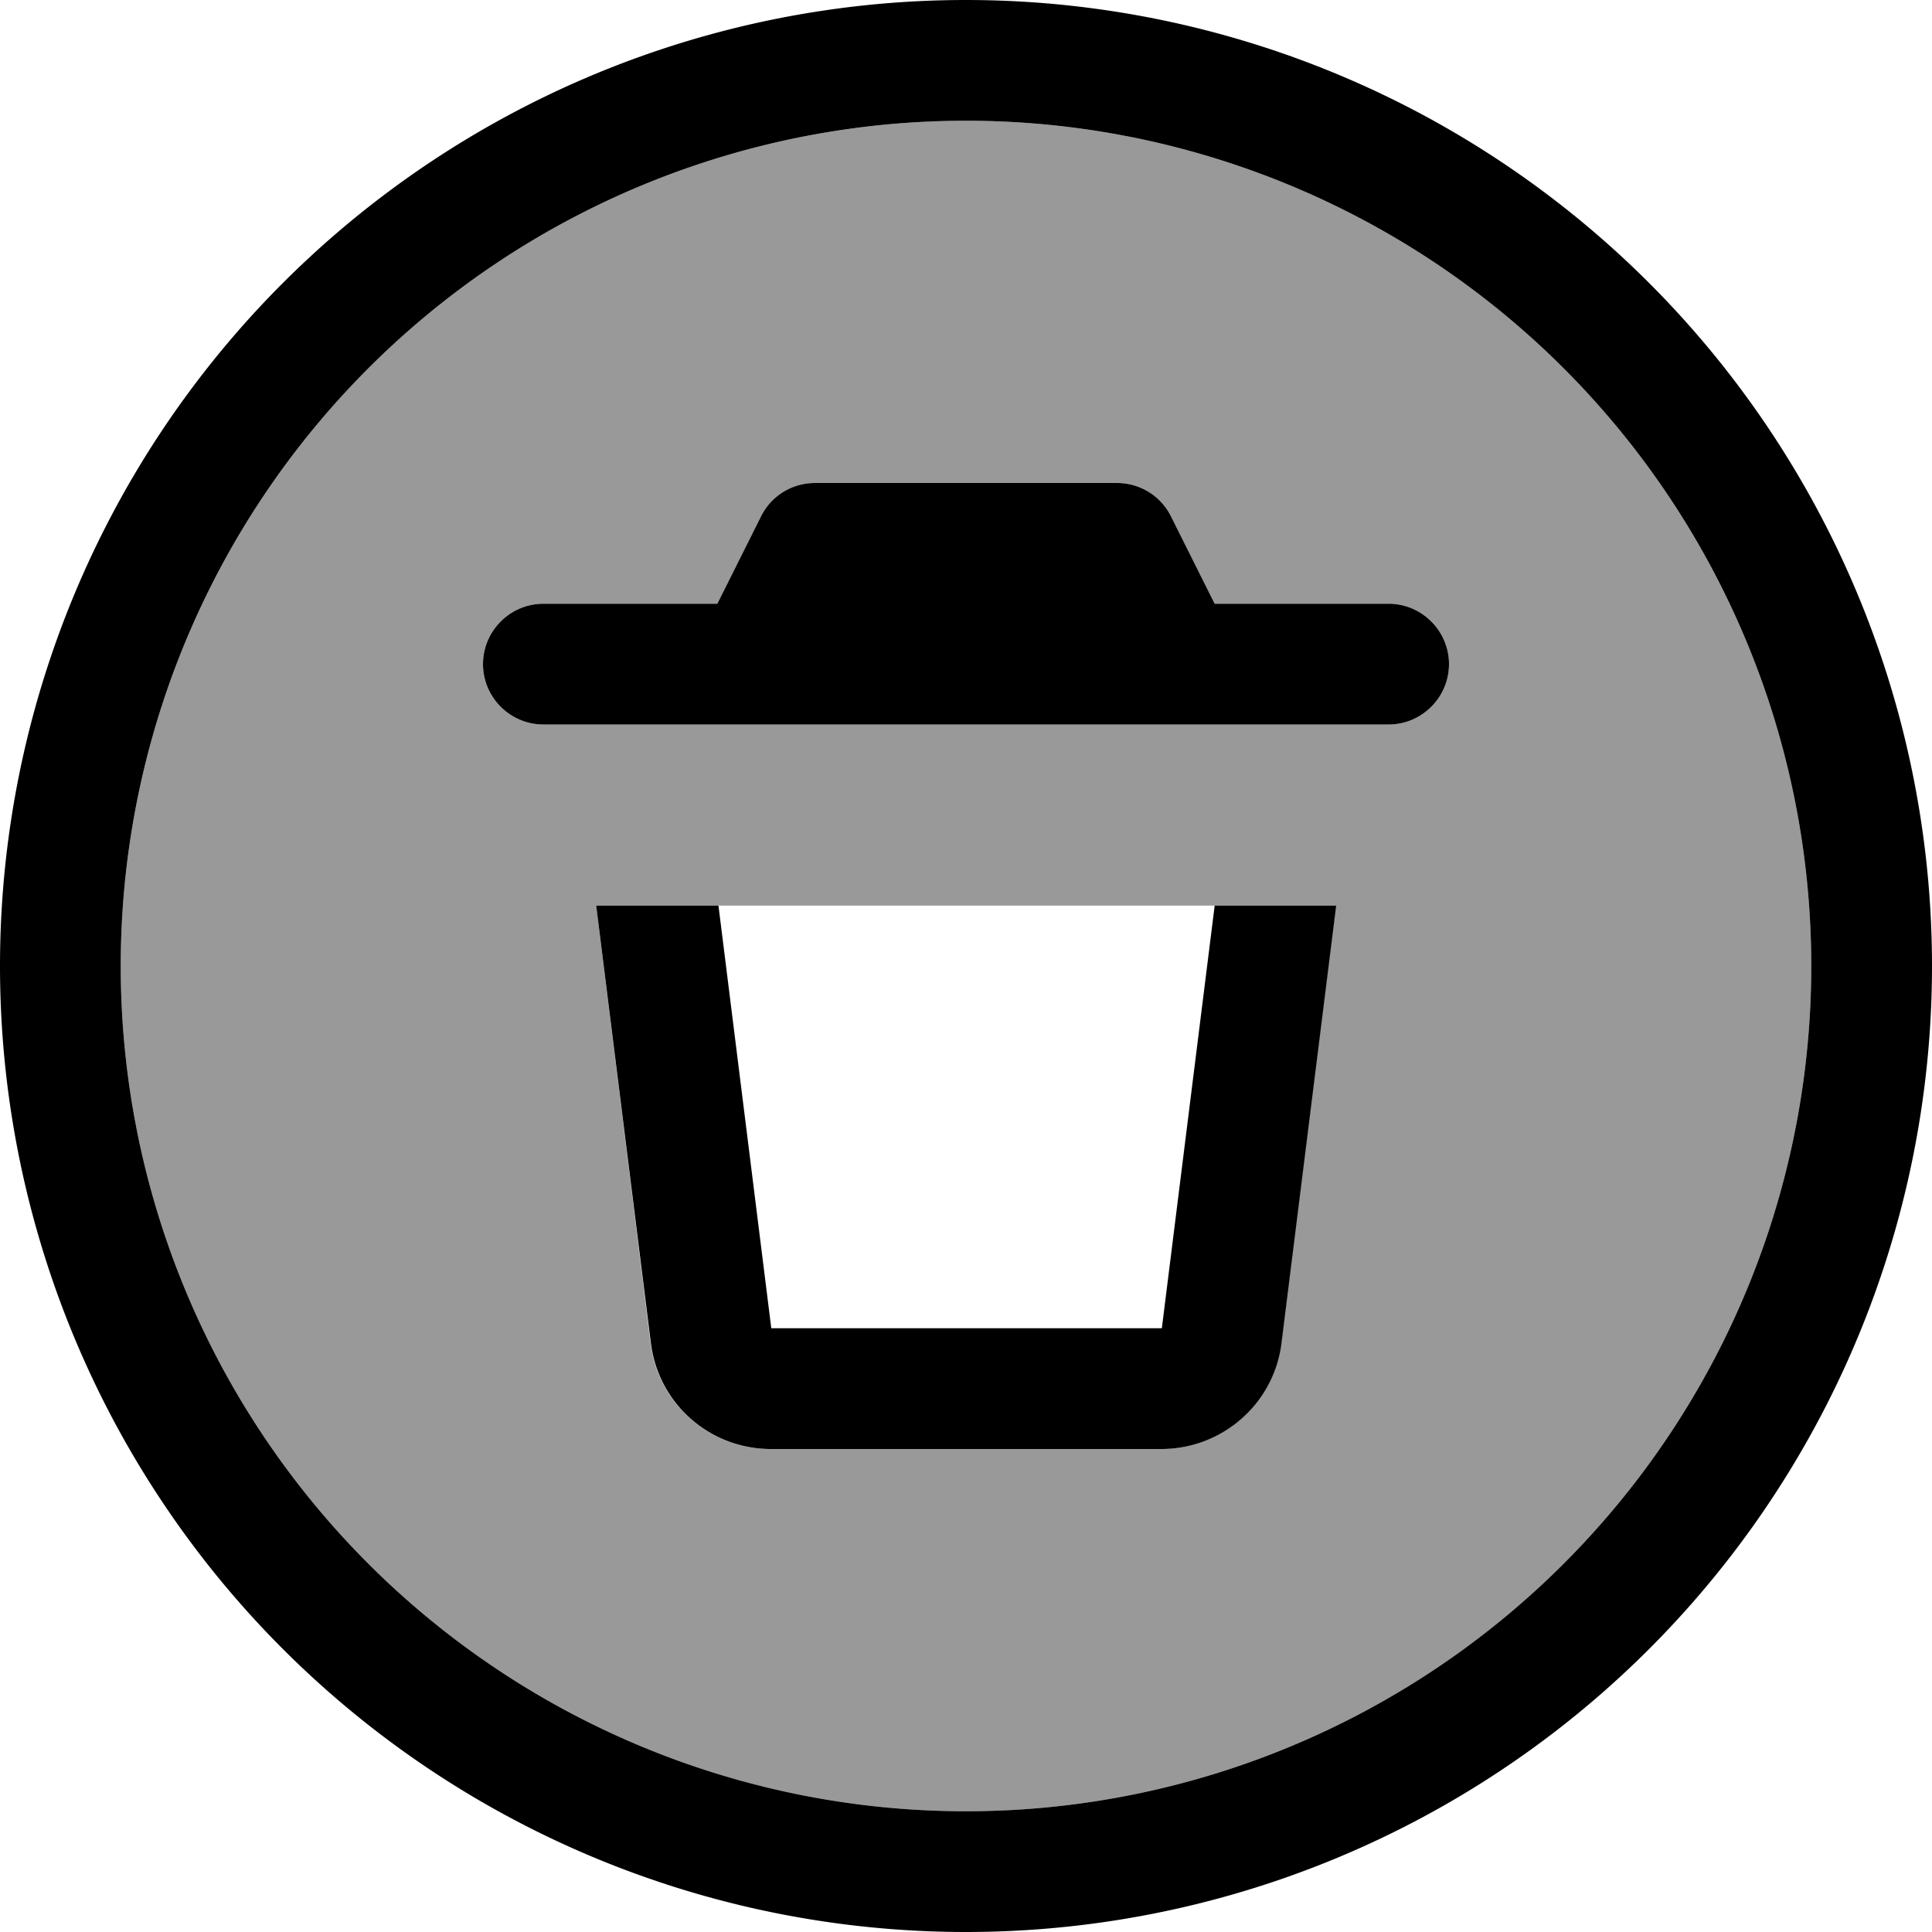 <svg xmlns="http://www.w3.org/2000/svg" viewBox="0 0 512 512"><!--! Font Awesome Pro 7.0.0 by @fontawesome - https://fontawesome.com License - https://fontawesome.com/license (Commercial License) Copyright 2025 Fonticons, Inc. --><path style="fill:currentColor;opacity:.4" d="M32 256a224 224 0 1 0 448 0 224 224 0 1 0 -448 0zm96-80c0-8.8 7.2-16 16-16l46.1 0 11.6-23.2c2.7-5.4 8.3-8.8 14.3-8.8l80 0c6.1 0 11.6 3.4 14.3 8.8l11.6 23.2 46.1 0c8.8 0 16 7.2 16 16s-7.2 16-16 16l-224 0c-8.8 0-16-7.2-16-16zm30 64l196 0-14.5 116c-2 16-15.6 28-31.8 28l-103.5 0c-16.1 0-29.8-12-31.8-28L158 240z"/><path style="fill:currentColor;opacity:1" d="M256 32a224 224 0 1 1 0 448 224 224 0 1 1 0-448zm0 480a256 256 0 1 0 0-512 256 256 0 1 0 0 512zM216 128c-6.1 0-11.6 3.4-14.3 8.8L190.1 160 144 160c-8.8 0-16 7.2-16 16s7.2 16 16 16l224 0c8.8 0 16-7.2 16-16s-7.2-16-16-16l-46.1 0-11.6-23.2c-2.7-5.4-8.2-8.8-14.3-8.8l-80 0zM158 240l14.5 116c2 16 15.6 28 31.8 28l103.5 0c16.1 0 29.8-12 31.8-28l14.5-116-32.2 0-14 112-103.5 0-14-112-32.2 0z"/></svg>